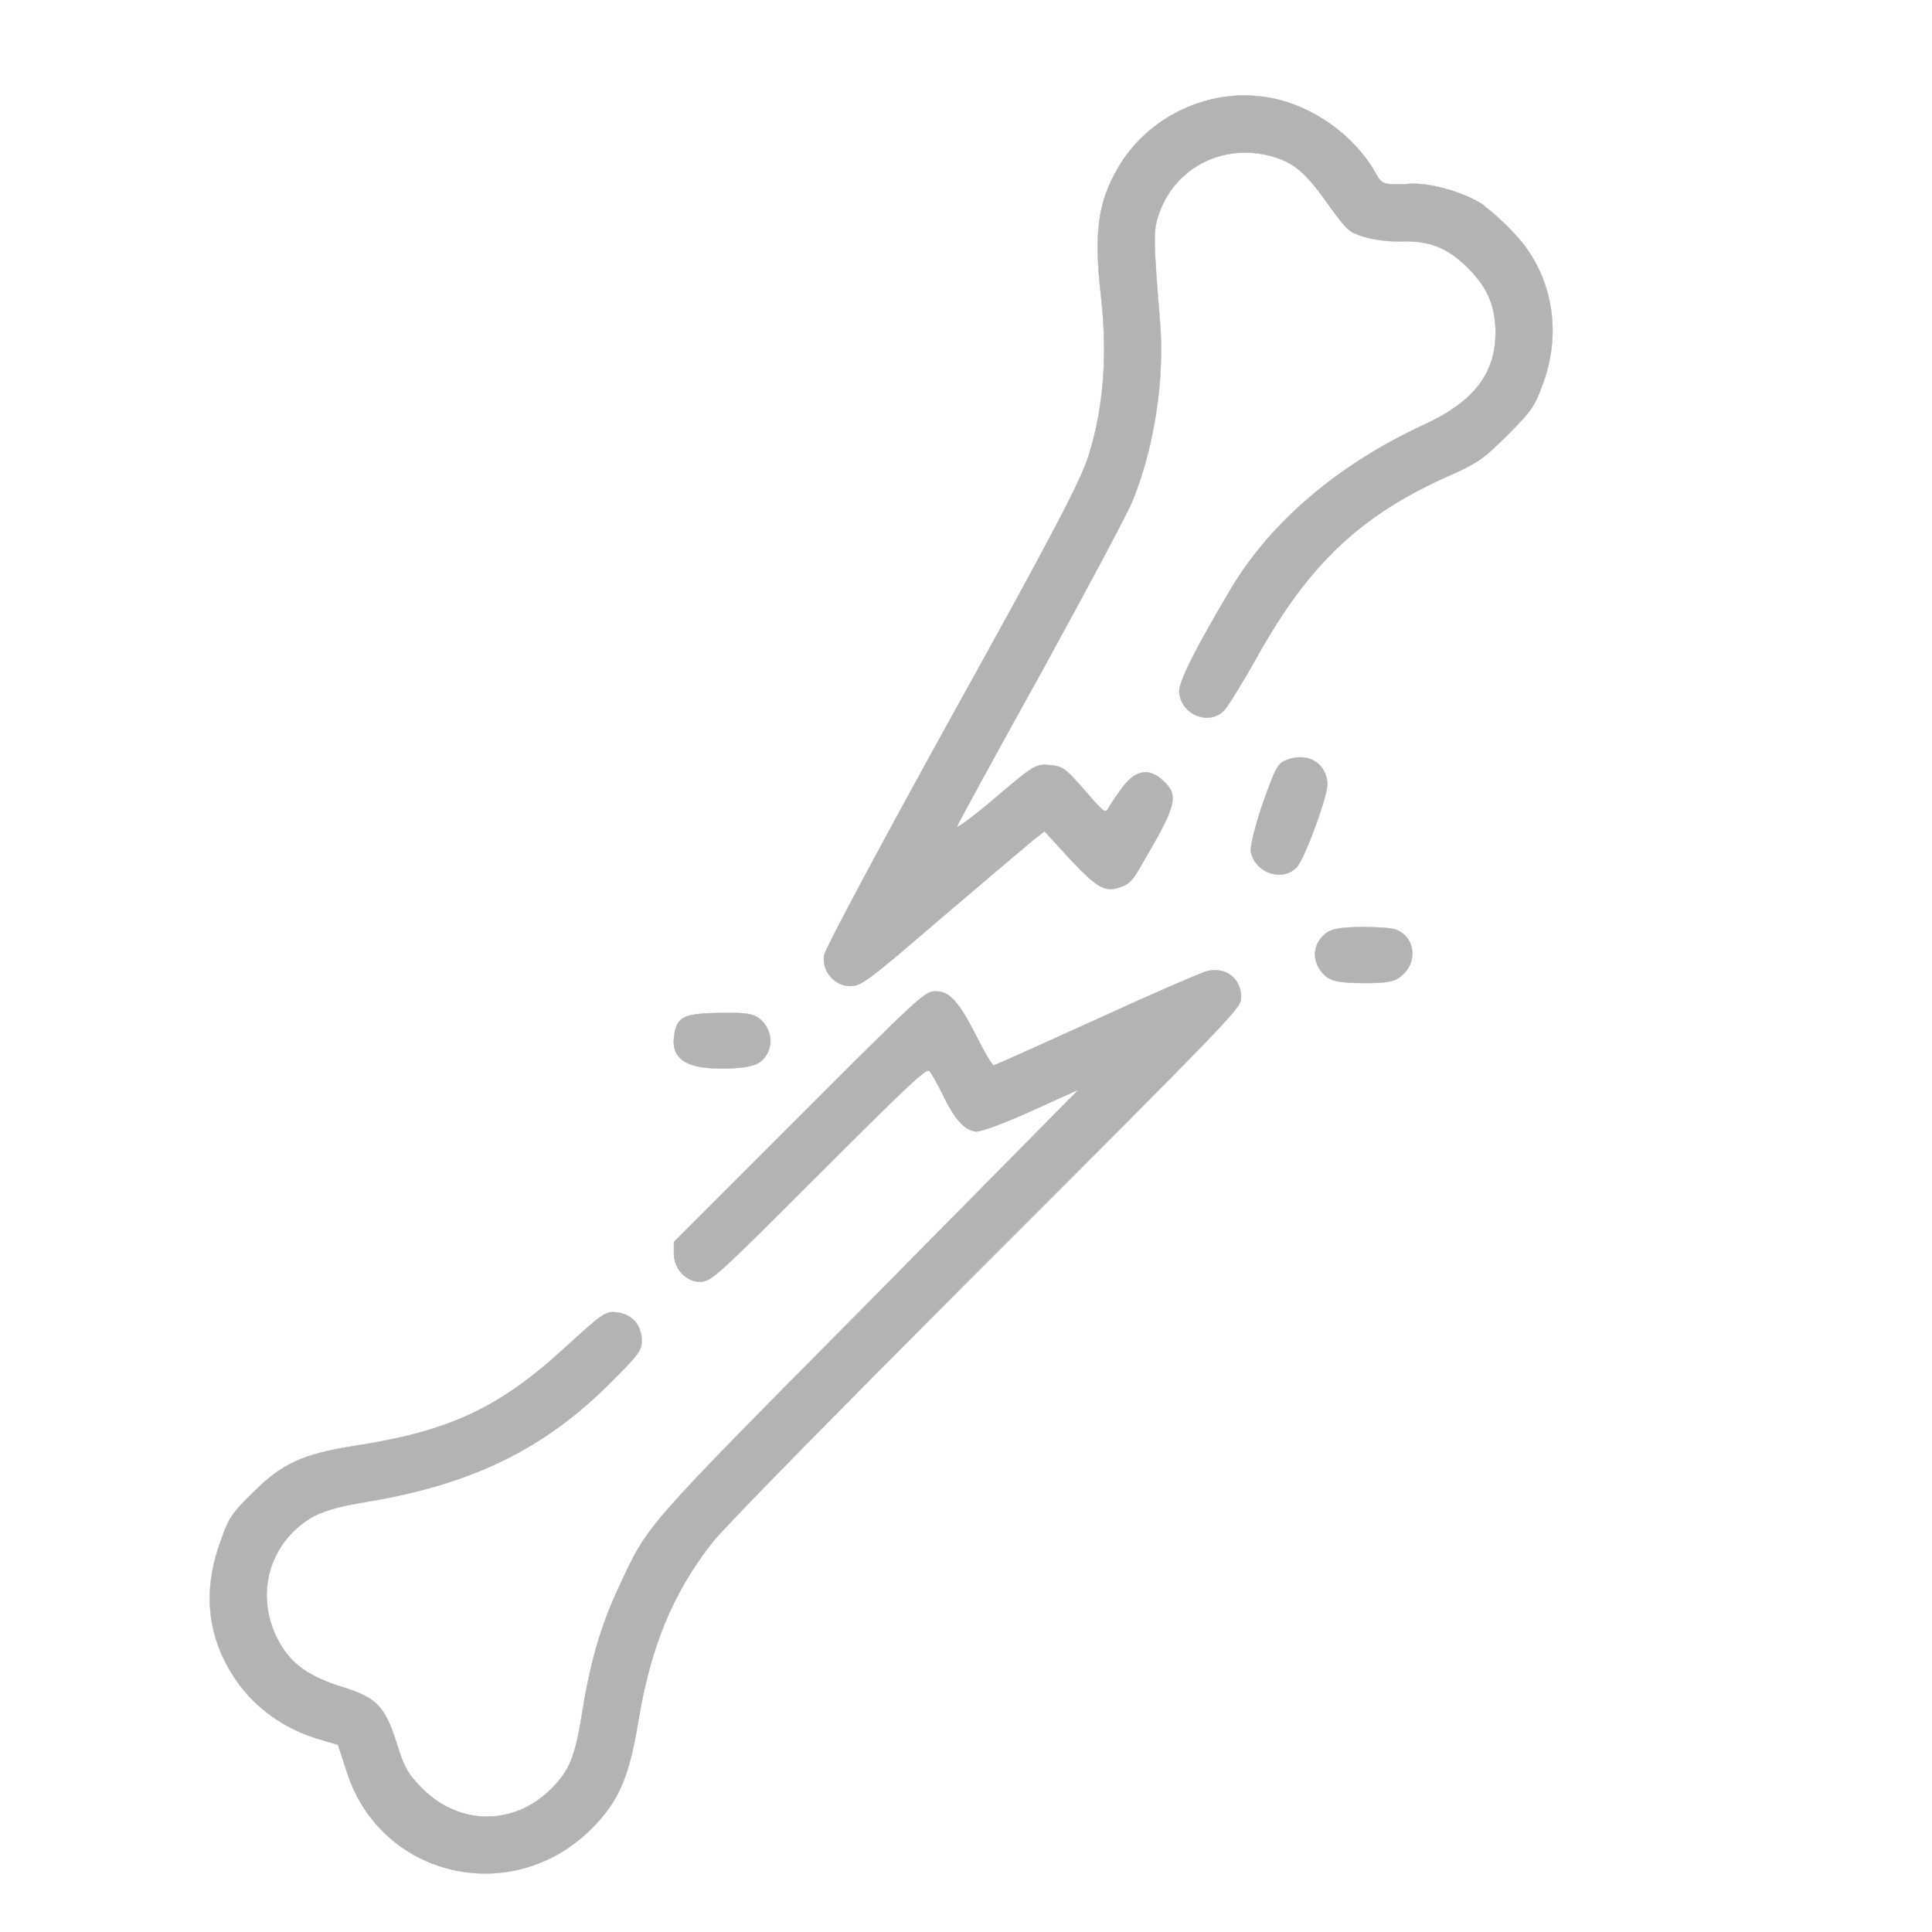 <svg version="1.0" xmlns="http://www.w3.org/2000/svg" width="512" height="512" viewBox="0 0 512 512" preserveAspectRatio="xMidYMid meet">
	<g transform="translate(-128 256) scale(0.1 -0.1) rotate(-45 0 0)" fill="#b3b3b3" stroke="#b3b3b3" opacity="1">
		<path d="M2259 5111c-63-13-151-62-186-108-41-43-43-44-81-33-109 29-242 6-335-59-131-90-194-262-152-417 27-101 77-166 205-268 126-100 217-206 280-327 31-60 81-219 230-740 105-365 199-675 209-689 25-35 79-39 108-8 20 21 23 47 42 298 12 151 24 293 26 315l5 40 91-4c112-4 135 2 154 38 13 26 13 36-1 87-45 174-59 198-115 196-50-1-72-29-66-82 3-25 9-55 12-67 7-22 6-22-77-16-79 5-85 4-113-19-28-24-29-29-40-164-6-76-15-132-18-124-4 8-63 209-131 447-69 237-136 458-150 491-60 143-170 292-288 391-160 136-179 154-198 192-63 122-14 266 111 330 49 25 90 27 194 9 76-12 83-12 120 8 22 11 57 38 77 60 53 56 100 76 178 76 74 0 126-22 177-76 71-75 81-168 33-298-87-236-106-471-55-672 46-180 77-274 97-290 45-39 118-8 118 49 0 15-18 90-40 168-76 269-70 459 24 700 27 70 31 92 31 180 0 92-3 106-32 167-62 131-185 216-324 223-41 2-90 0-110-4z" />
		<path d="M2970 3747c-15-7-31-25-38-41-13-25-10-35 34-128 27-55 57-106 68-114 47-33 116 0 116 55 0 30-78 199-101 217-25 20-53 24-79 11z" />
		<path d="M3455 3590c-12-4-44-33-74-63-44-46-54-62-53-89 1-40 32-68 75-68 24 0 43 13 89 58 49 49 58 64 58 94 0 52-50 87-95 68z" />
		<path d="M3213 3190c-13-5-28-19-36-32-8-13-61-147-117-298-57-151-104-277-107-279-2-3-41 7-86 22-101 33-137 34-163 6-18-20-19-43-19-490l0-468 22-22c30-30 80-30 105 0 17 22 18 49 18 422 0 327 2 399 13 399 8 0 40-9 72-20 67-23 104-25 128-7 10 6 39 71 66 142l49 130 5-790c4-865 2-828 66-1005 38-104 86-192 162-297 74-102 89-137 89-207 0-138-101-240-240-241-56 0-75 5-137 38-90 46-121 47-206 2-78-41-135-52-197-35-130 34-207 156-180 285 8 38 29 78 79 147 163 229 231 429 231 677 0 110-2 119-23 139-29 27-67 28-98 3-22-18-24-28-30-162-10-237-60-374-211-580-81-111-102-169-102-275-1-85 2-96 37-167 61-123 159-197 290-219 83-14 172 1 249 41l56 30 69-35c261-133 563 56 563 353 0 100-25 164-108 281-122 169-181 311-202 482-6 52-10 450-10 1036 0 892-1 953-17 972-22 25-51 33-80 22z" />
		<path d="M2342 2166c-66-68-72-87-46-124 39-56 89-45 163 33 37 39 51 62 51 83 0 40-33 72-74 72-27 0-43-11-94-64z" />
	</g>
</svg>